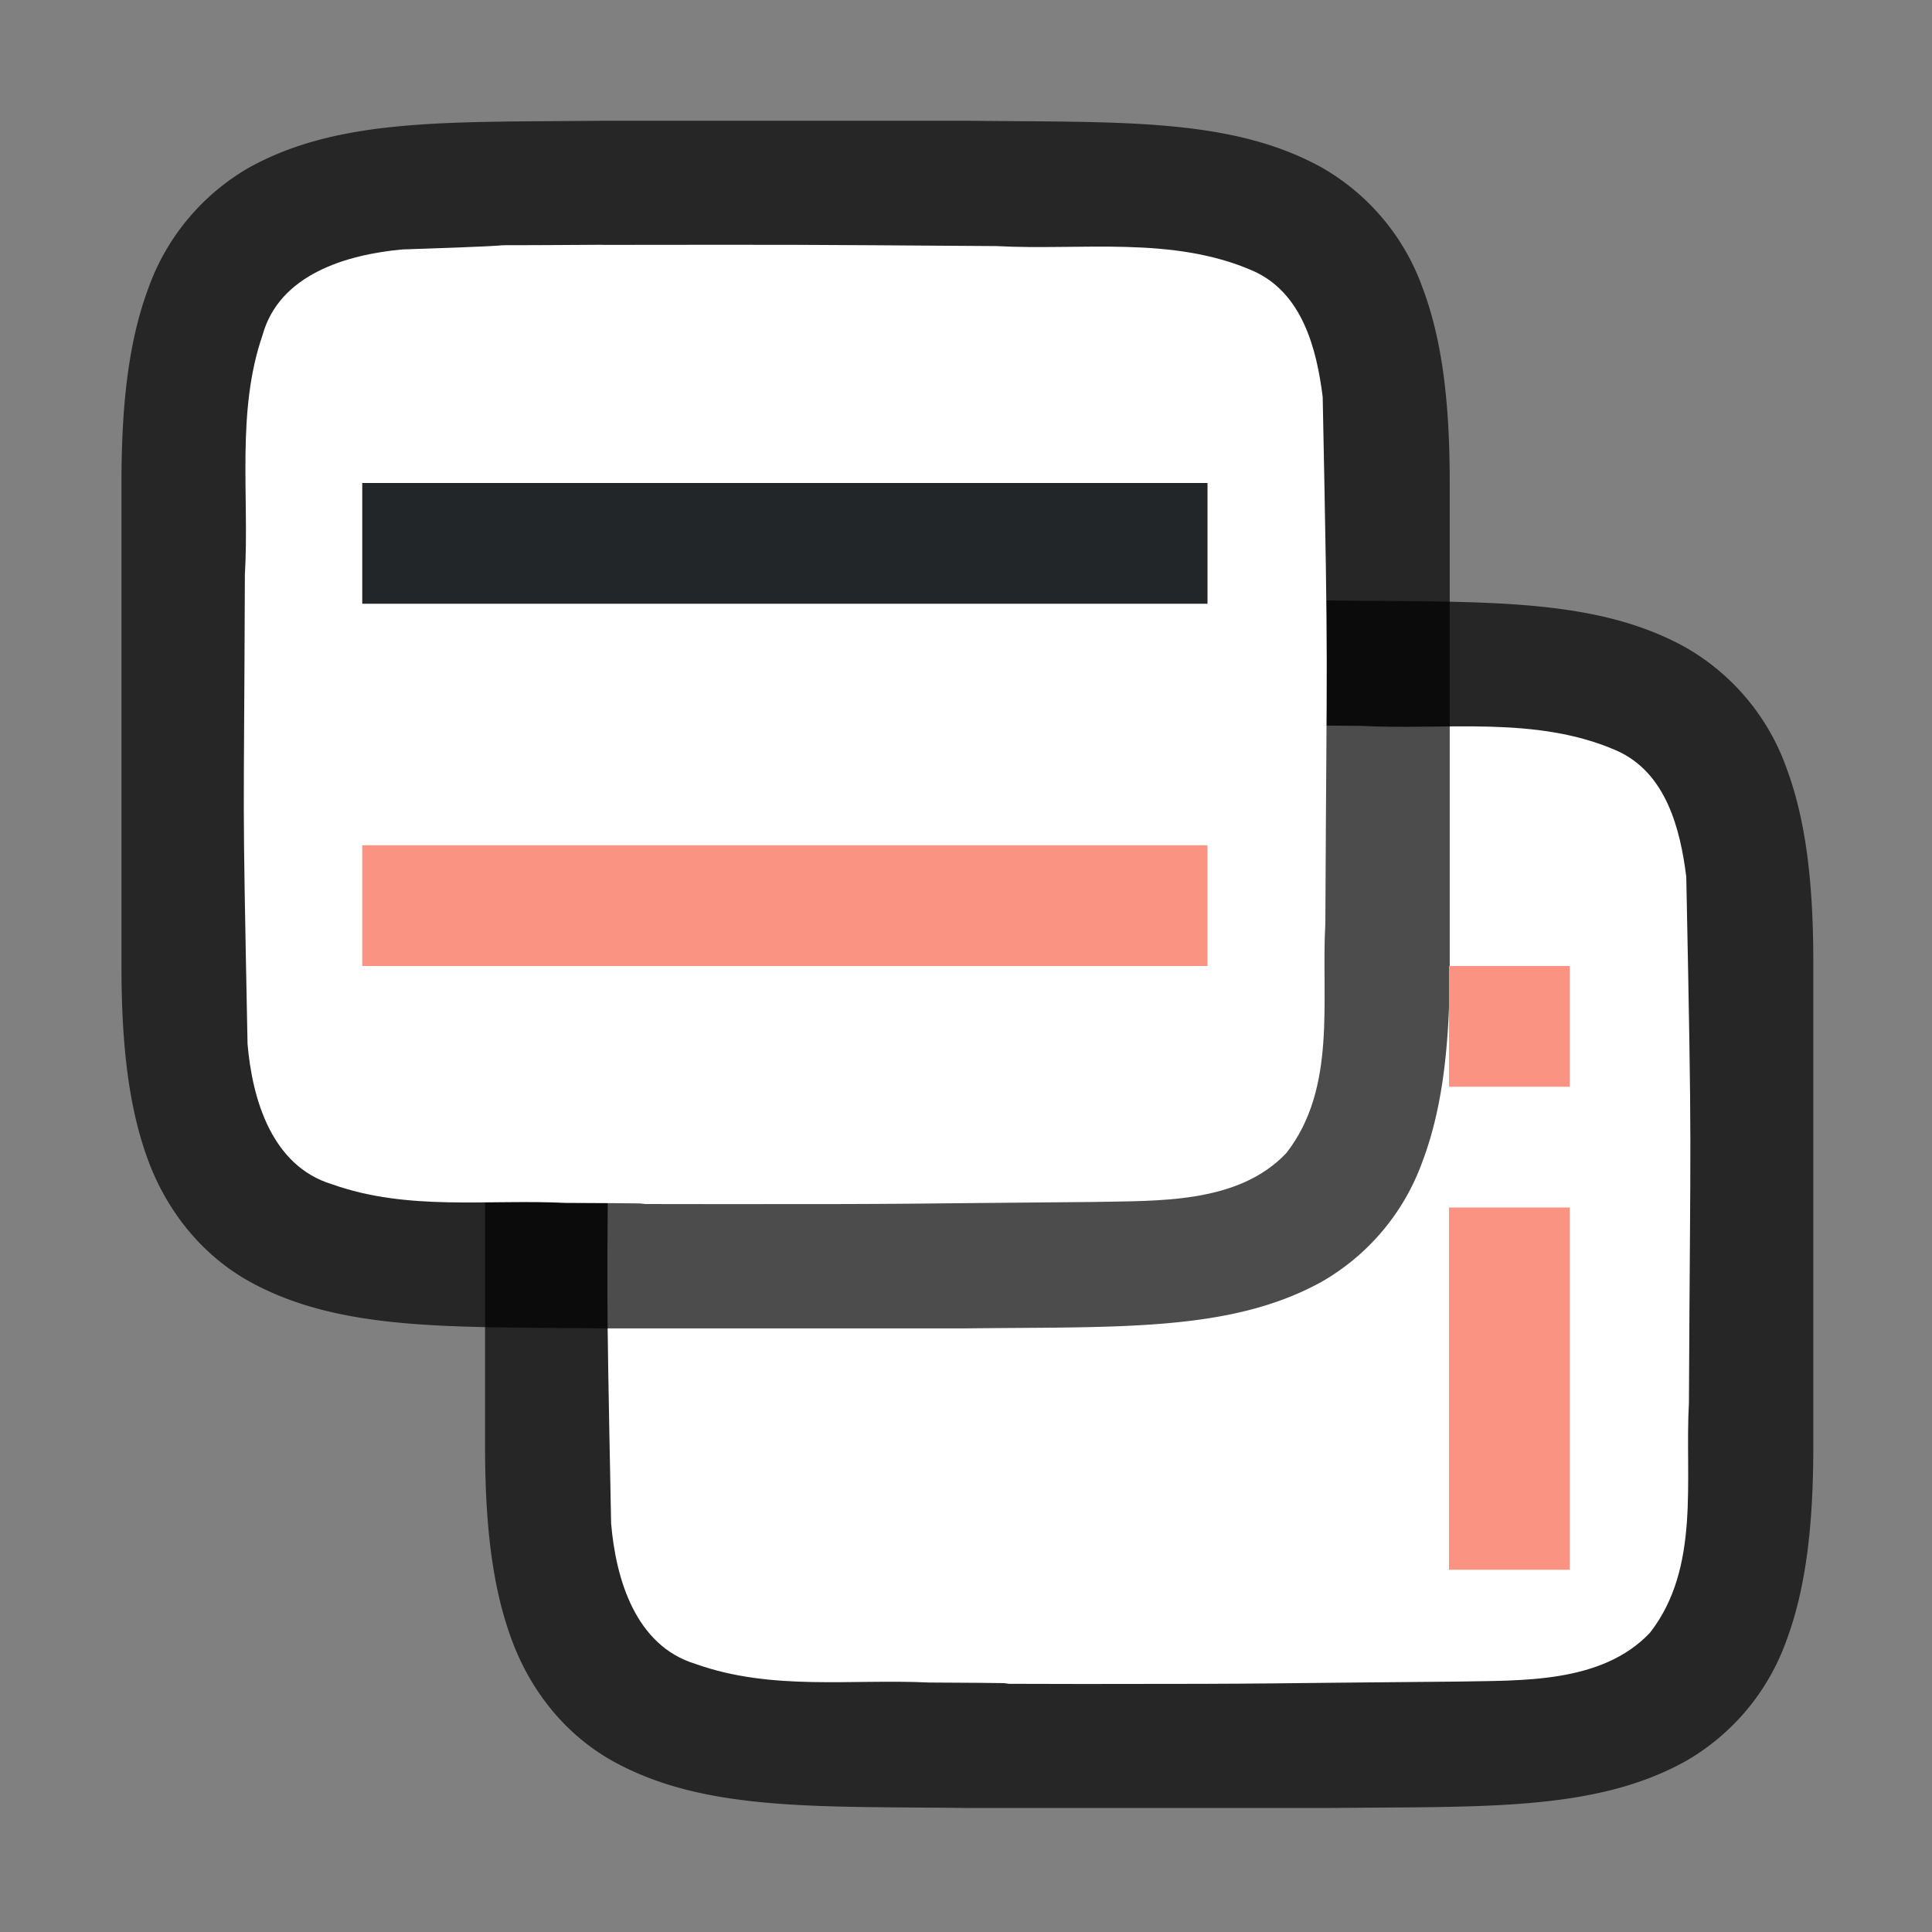 <svg xmlns="http://www.w3.org/2000/svg" viewBox="0 0 16 16"><rect x="0" y="0" width="16" height="16" fill="#808080" stroke="none"/><path style="font-style:normal;font-variant:normal;font-weight:400;font-stretch:normal;font-size:15px;line-height:125%;font-family:Ubuntu;-inkscape-font-specification:Ubuntu;text-align:center;letter-spacing:0;word-spacing:0;writing-mode:lr-tb;text-anchor:middle;display:inline;opacity:.7;fill:#000;fill-opacity:1;stroke:none;stroke-width:1" d="M8.011 4.973c-1.258.014-2.179-.03-2.932.385a1.88 1.88 0 0 0-.837.998c-.165.438-.225.96-.225 1.617v4c0 .658.06 1.179.225 1.618.164.438.461.788.837.996.753.415 1.674.371 2.932.386H11.023c1.258-.014 2.179.03 2.932-.385a1.88 1.88 0 0 0 .838-.998c.164-.438.224-.96.224-1.617v-4c0-.658-.06-1.18-.224-1.618a1.875 1.875 0 0 0-.838-.996c-.753-.415-1.674-.371-2.932-.386H8.015z"/><path style="opacity:1;vector-effect:none;fill:#fff;fill-opacity:1;stroke:none;stroke-width:1;stroke-linecap:round;stroke-linejoin:bevel;stroke-miterlimit:4;stroke-dasharray:none;stroke-dashoffset:0;stroke-opacity:1" d="M8 6c-1.557.01-.11-.012-1.66.039-.46.042-1.016.206-1.155.71-.219.635-.108 1.334-.146 1.982-.008 2.297-.023 1.596.022 3.885.039.462.202 1.013.699 1.164.632.225 1.284.123 1.936.154 1.424.007-.15.011 1.276.012 1.704 0 1.408-.006 3.107-.02.512-.011 1.184.02 1.585-.404.421-.54.287-1.268.323-1.904.012-2.444.027-1.911-.022-4.357-.05-.402-.17-.863-.575-1.044-.668-.294-1.426-.168-2.126-.206C9.509 6 9.754 6 8 6z"/><path d="M5 1c-1.258.014-2.179-.03-2.932.385a1.88 1.88 0 0 0-.838.998c-.164.438-.224.96-.224 1.617V8.001c0 .657.06 1.178.224 1.617.165.438.462.788.838.996.753.415 1.674.372 2.932.387H8.012c1.258-.015 2.179.03 2.932-.385a1.88 1.88 0 0 0 .837-.999c.165-.438.225-.96.225-1.617V4c0-.658-.06-1.179-.225-1.617a1.875 1.875 0 0 0-.837-.997C10.19.971 9.27 1.015 8.012 1H5.004z" style="font-style:normal;font-variant:normal;font-weight:400;font-stretch:normal;font-size:15px;line-height:125%;font-family:Ubuntu;-inkscape-font-specification:Ubuntu;text-align:center;letter-spacing:0;word-spacing:0;writing-mode:lr-tb;text-anchor:middle;display:inline;opacity:.7;fill:#000;fill-opacity:1;stroke:none;stroke-width:1"/><path d="M4.989 2.027c-1.557.011-.11-.012-1.66.039-.46.043-1.016.206-1.155.71-.219.635-.108 1.334-.146 1.982-.008 2.297-.023 1.596.022 3.886.039.462.202 1.012.698 1.163.633.225 1.285.123 1.936.155 1.425.006-.15.01 1.276.01 1.705.001 1.41-.004 3.108-.018.512-.012 1.184.02 1.585-.405.421-.54.287-1.268.323-1.904.011-2.444.027-1.911-.022-4.357-.05-.402-.17-.863-.575-1.044-.669-.294-1.427-.168-2.126-.206-1.755-.012-1.51-.012-3.264-.01z" style="opacity:1;vector-effect:none;fill:#fff;fill-opacity:1;stroke:none;stroke-width:1;stroke-linecap:round;stroke-linejoin:bevel;stroke-miterlimit:4;stroke-dasharray:none;stroke-dashoffset:0;stroke-opacity:1"/><path d="M3 4v1h7V4z" style="fill:#232629;fill-opacity:1"/><rect style="opacity:1;fill:#fa9381;fill-opacity:1;stroke:none;stroke-width:2.646;stroke-linecap:round;stroke-linejoin:round;stroke-miterlimit:4;stroke-dasharray:none;stroke-opacity:1" width="7" height="1" x="3" y="7" ry="0"/><path style="opacity:1;fill:#fa9381;fill-opacity:1;stroke:none;stroke-width:2;stroke-linecap:round;stroke-linejoin:round;stroke-miterlimit:4;stroke-dasharray:none;stroke-opacity:1" d="M12 10h1v3h-1zM12 8h1v1h-1z"/></svg>